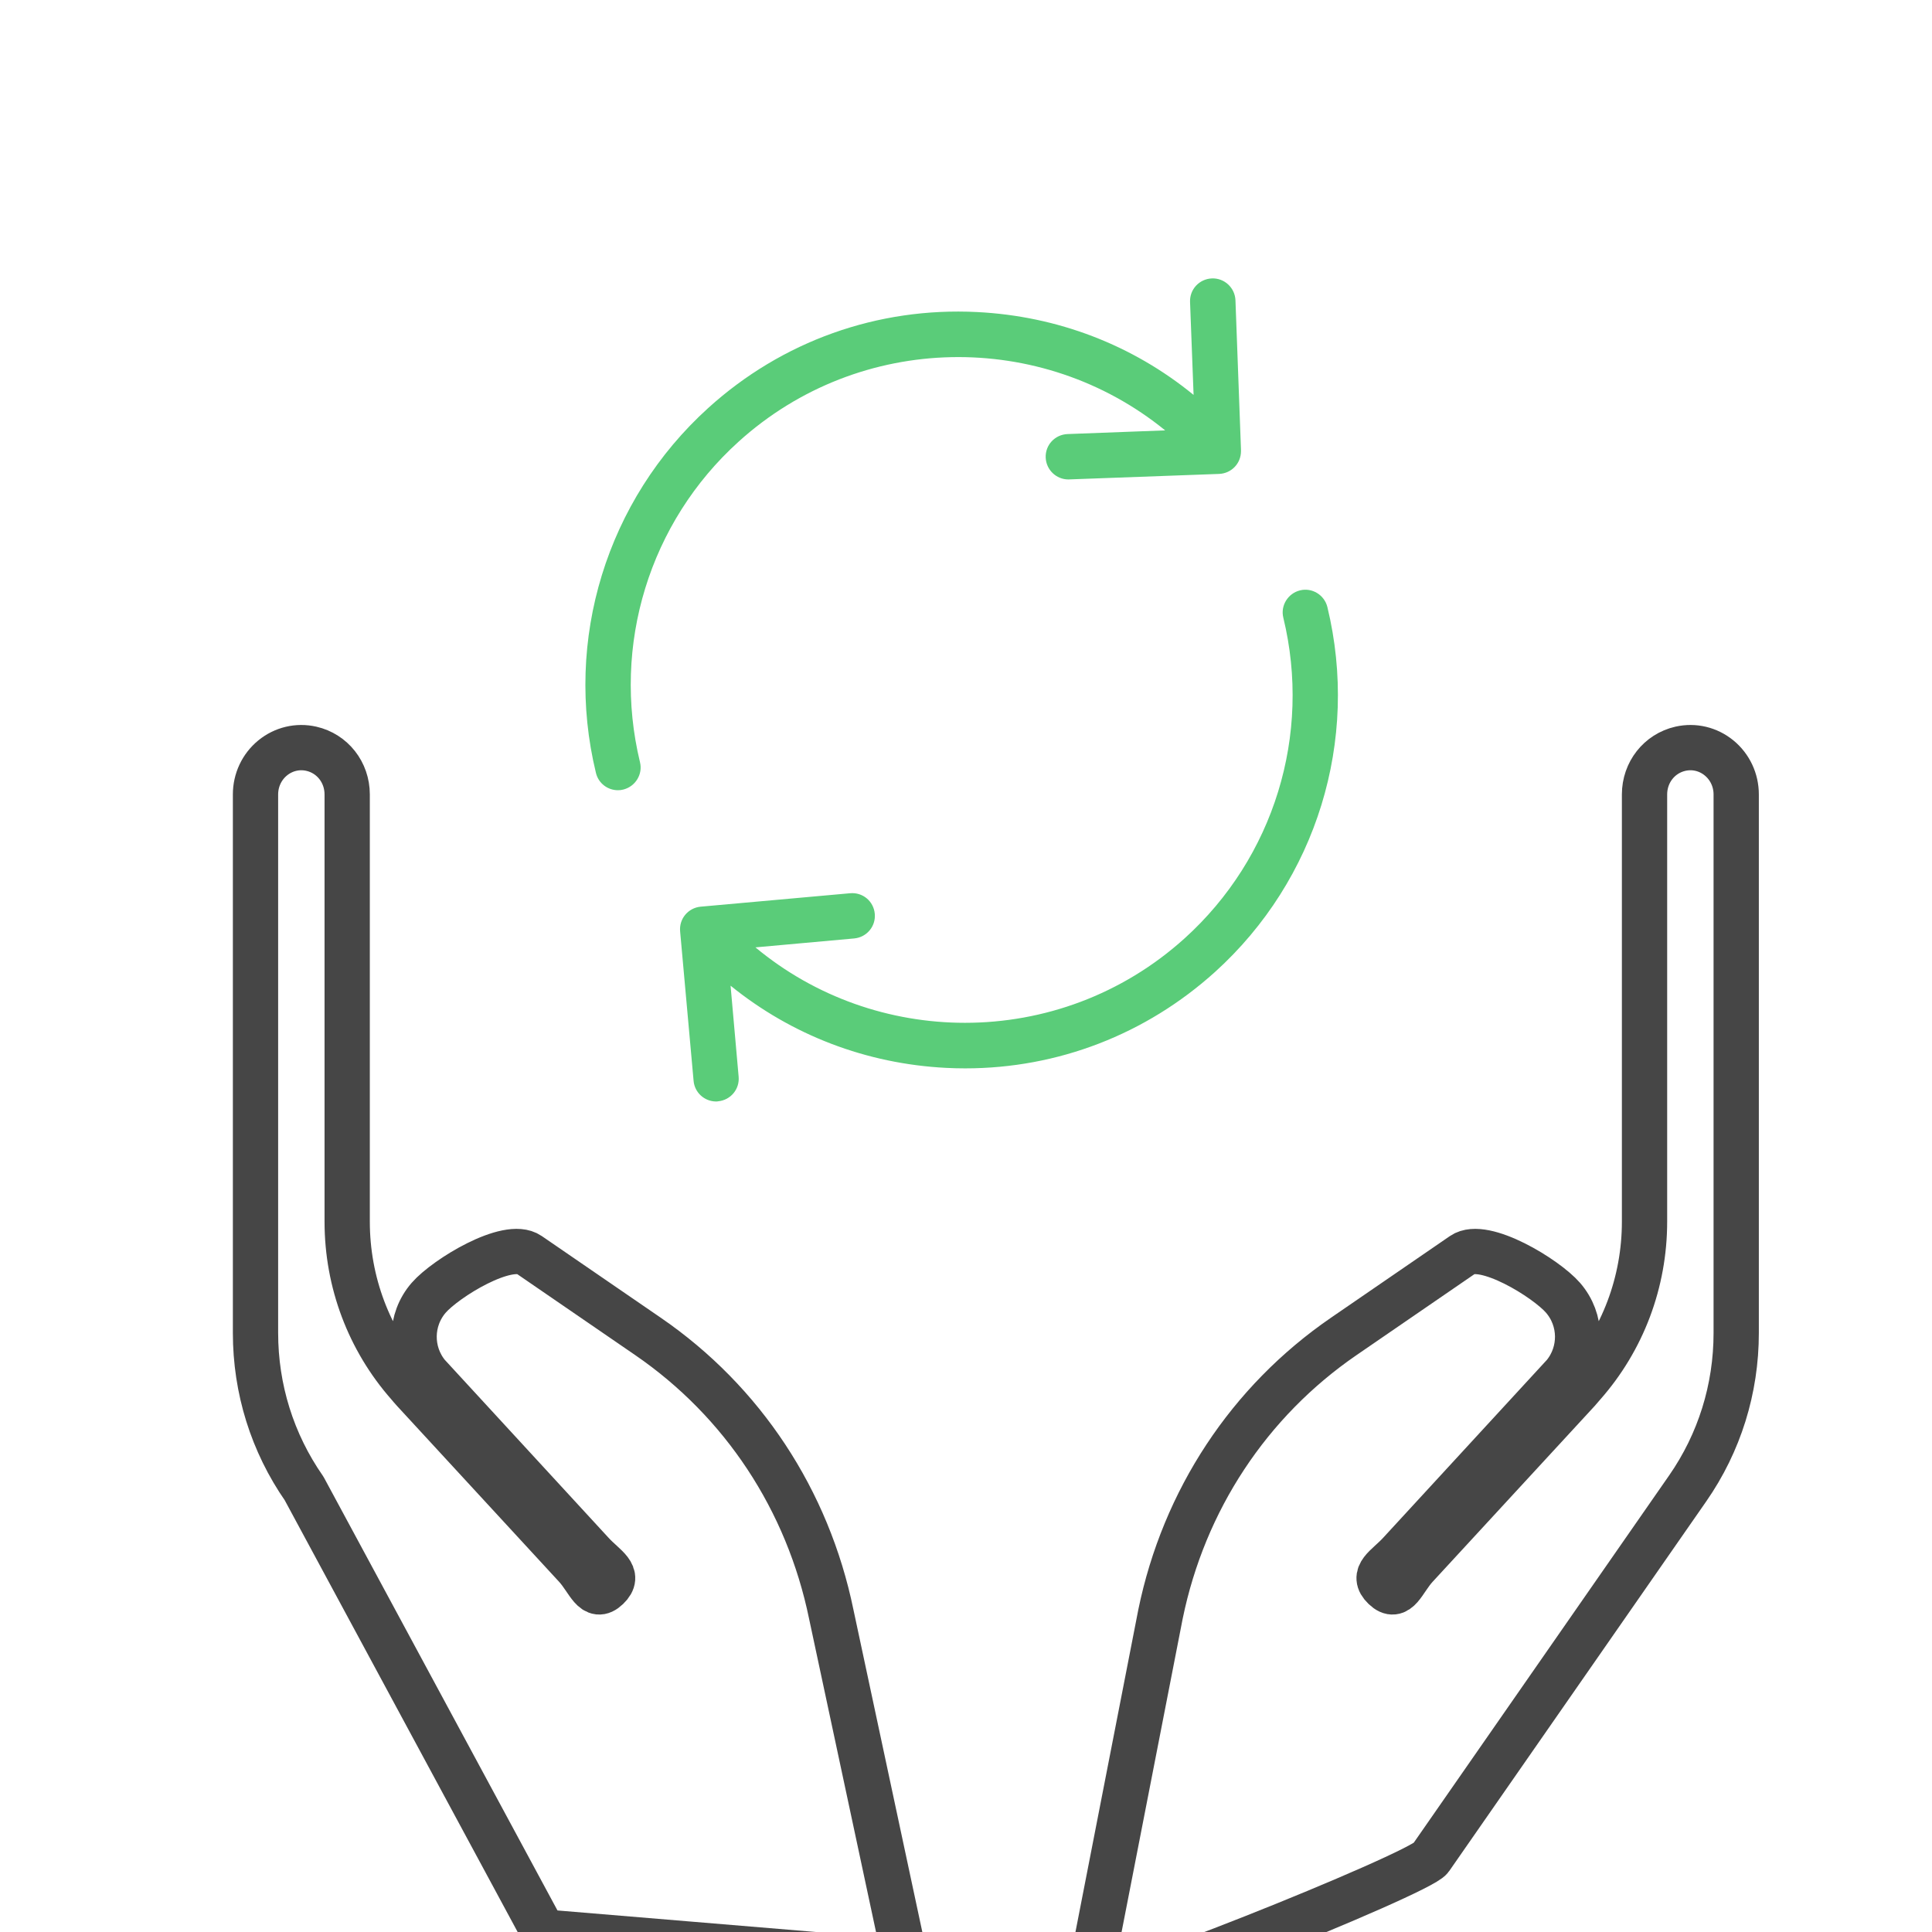<?xml version="1.0" encoding="UTF-8"?>
<svg width="64px" height="64px" viewBox="0 0 64 64" version="1.1" xmlns="http://www.w3.org/2000/svg" xmlns:xlink="http://www.w3.org/1999/xlink">
    <!-- Generator: Sketch 58 (84663) - https://sketch.com -->
    <title>atoms/icons/64x64/reconversionHelp/default</title>
    <desc>Created with Sketch.</desc>
    <g id="atoms/icons/64x64/reconversionHelp/default" stroke="none" stroke-width="1" fill="none" fill-rule="evenodd">
        <g id="icon" transform="translate(8, 24)" fill-rule="nonzero" stroke="#464646" stroke-linecap="round" stroke-linejoin="round" stroke-width="1.5">
            <g id="Shape-+-Shape-Copy-Mask">
                <path d="M28,42 L30.443,29.471 C31.219,25.693 33.375,22.425 36.513,20.271 L40.454,17.565 C41.157,17.083 43.215,18.343 43.777,18.99 C44.411,19.721 44.42,20.792 43.816,21.532 C43.795,21.556 38.386,27.433 38.365,27.455 C37.939,27.918 37.403,28.159 37.857,28.594 C38.311,29.029 38.477,28.357 38.903,27.894 C38.919,27.877 43.523,22.879 44.272,22.069 C44.332,22.003 44.39,21.935 44.446,21.867 C45.756,20.382 46.477,18.473 46.477,16.469 L46.477,2.317 C46.477,1.584 46.966,0.962 47.667,0.803 C48.119,0.701 48.585,0.812 48.946,1.107 C49.307,1.403 49.514,1.844 49.514,2.317 L49.514,20.155 C49.514,22.012 48.958,23.794 47.905,25.308 L39.391,37.553 C39.031,38.071 27.889,42.542 28,42 Z" id="Shape"></path>
                <path d="M22,41 L10,40 L2.074,25.308 C1.021,23.794 0.464,22.012 0.464,20.155 L0.464,2.317 C0.464,1.844 0.671,1.403 1.032,1.107 C1.394,0.812 1.86,0.701 2.312,0.803 C3.012,0.962 3.501,1.584 3.501,2.317 L3.501,16.469 C3.501,18.473 4.223,20.382 5.532,21.867 C5.588,21.935 5.646,22.003 5.707,22.069 C6.455,22.879 11.06,27.877 11.075,27.894 C11.501,28.357 11.668,29.029 12.121,28.594 C12.575,28.159 12.039,27.918 11.613,27.455 C11.593,27.433 6.184,21.556 6.162,21.532 C5.559,20.792 5.567,19.721 6.201,18.99 C6.763,18.343 8.821,17.083 9.524,17.565 L13.466,20.271 C16.604,22.425 18.759,25.693 19.536,29.471 L22,41 Z" id="Shape-Copy"></path>
            </g>
        </g>
        <path d="M24.468,14.63 C28.493,10.988 34.517,10.933 38.598,14.257 L35.364,14.379 C34.946,14.396 34.623,14.741 34.64,15.159 C34.657,15.565 34.991,15.882 35.391,15.882 C35.399,15.882 37.064,15.821 40.386,15.699 C40.792,15.682 41.109,15.353 41.109,14.947 L41.109,14.891 C41.109,14.884 41.048,13.236 40.926,9.947 C40.909,9.53 40.558,9.207 40.146,9.223 C39.729,9.24 39.406,9.585 39.422,10.003 L39.539,13.082 C37.518,11.428 35.03,10.471 32.368,10.337 C29.072,10.17 25.904,11.3 23.46,13.516 C20.097,16.562 18.672,21.194 19.741,25.603 C19.824,25.949 20.131,26.177 20.47,26.177 C20.531,26.177 20.587,26.171 20.648,26.155 C21.049,26.054 21.3,25.648 21.2,25.247 C20.264,21.372 21.511,17.302 24.468,14.63 Z" id="Shape" fill="#5ACC79" fill-rule="nonzero"></path>
        <path d="M43.971,20.108 C43.871,19.707 43.464,19.457 43.064,19.557 C42.663,19.657 42.412,20.064 42.512,20.464 C43.453,24.34 42.201,28.409 39.244,31.082 C37.168,32.958 34.562,33.882 31.967,33.882 C29.49,33.882 27.018,33.042 25.025,31.383 L28.298,31.087 C28.71,31.048 29.017,30.687 28.978,30.269 C28.939,29.851 28.577,29.551 28.159,29.59 L23.209,30.035 C22.797,30.074 22.491,30.436 22.53,30.854 L22.976,35.803 C23.009,36.193 23.338,36.488 23.722,36.488 C23.744,36.488 23.766,36.488 23.789,36.482 C24.201,36.443 24.507,36.082 24.468,35.664 L24.201,32.652 C26.222,34.289 28.699,35.241 31.344,35.375 C31.555,35.386 31.767,35.391 31.973,35.391 C35.041,35.391 37.958,34.267 40.252,32.195 C43.615,29.15 45.04,24.523 43.971,20.108 Z" id="Shape" fill="#5ACC79" fill-rule="nonzero"></path>
    </g>
</svg>